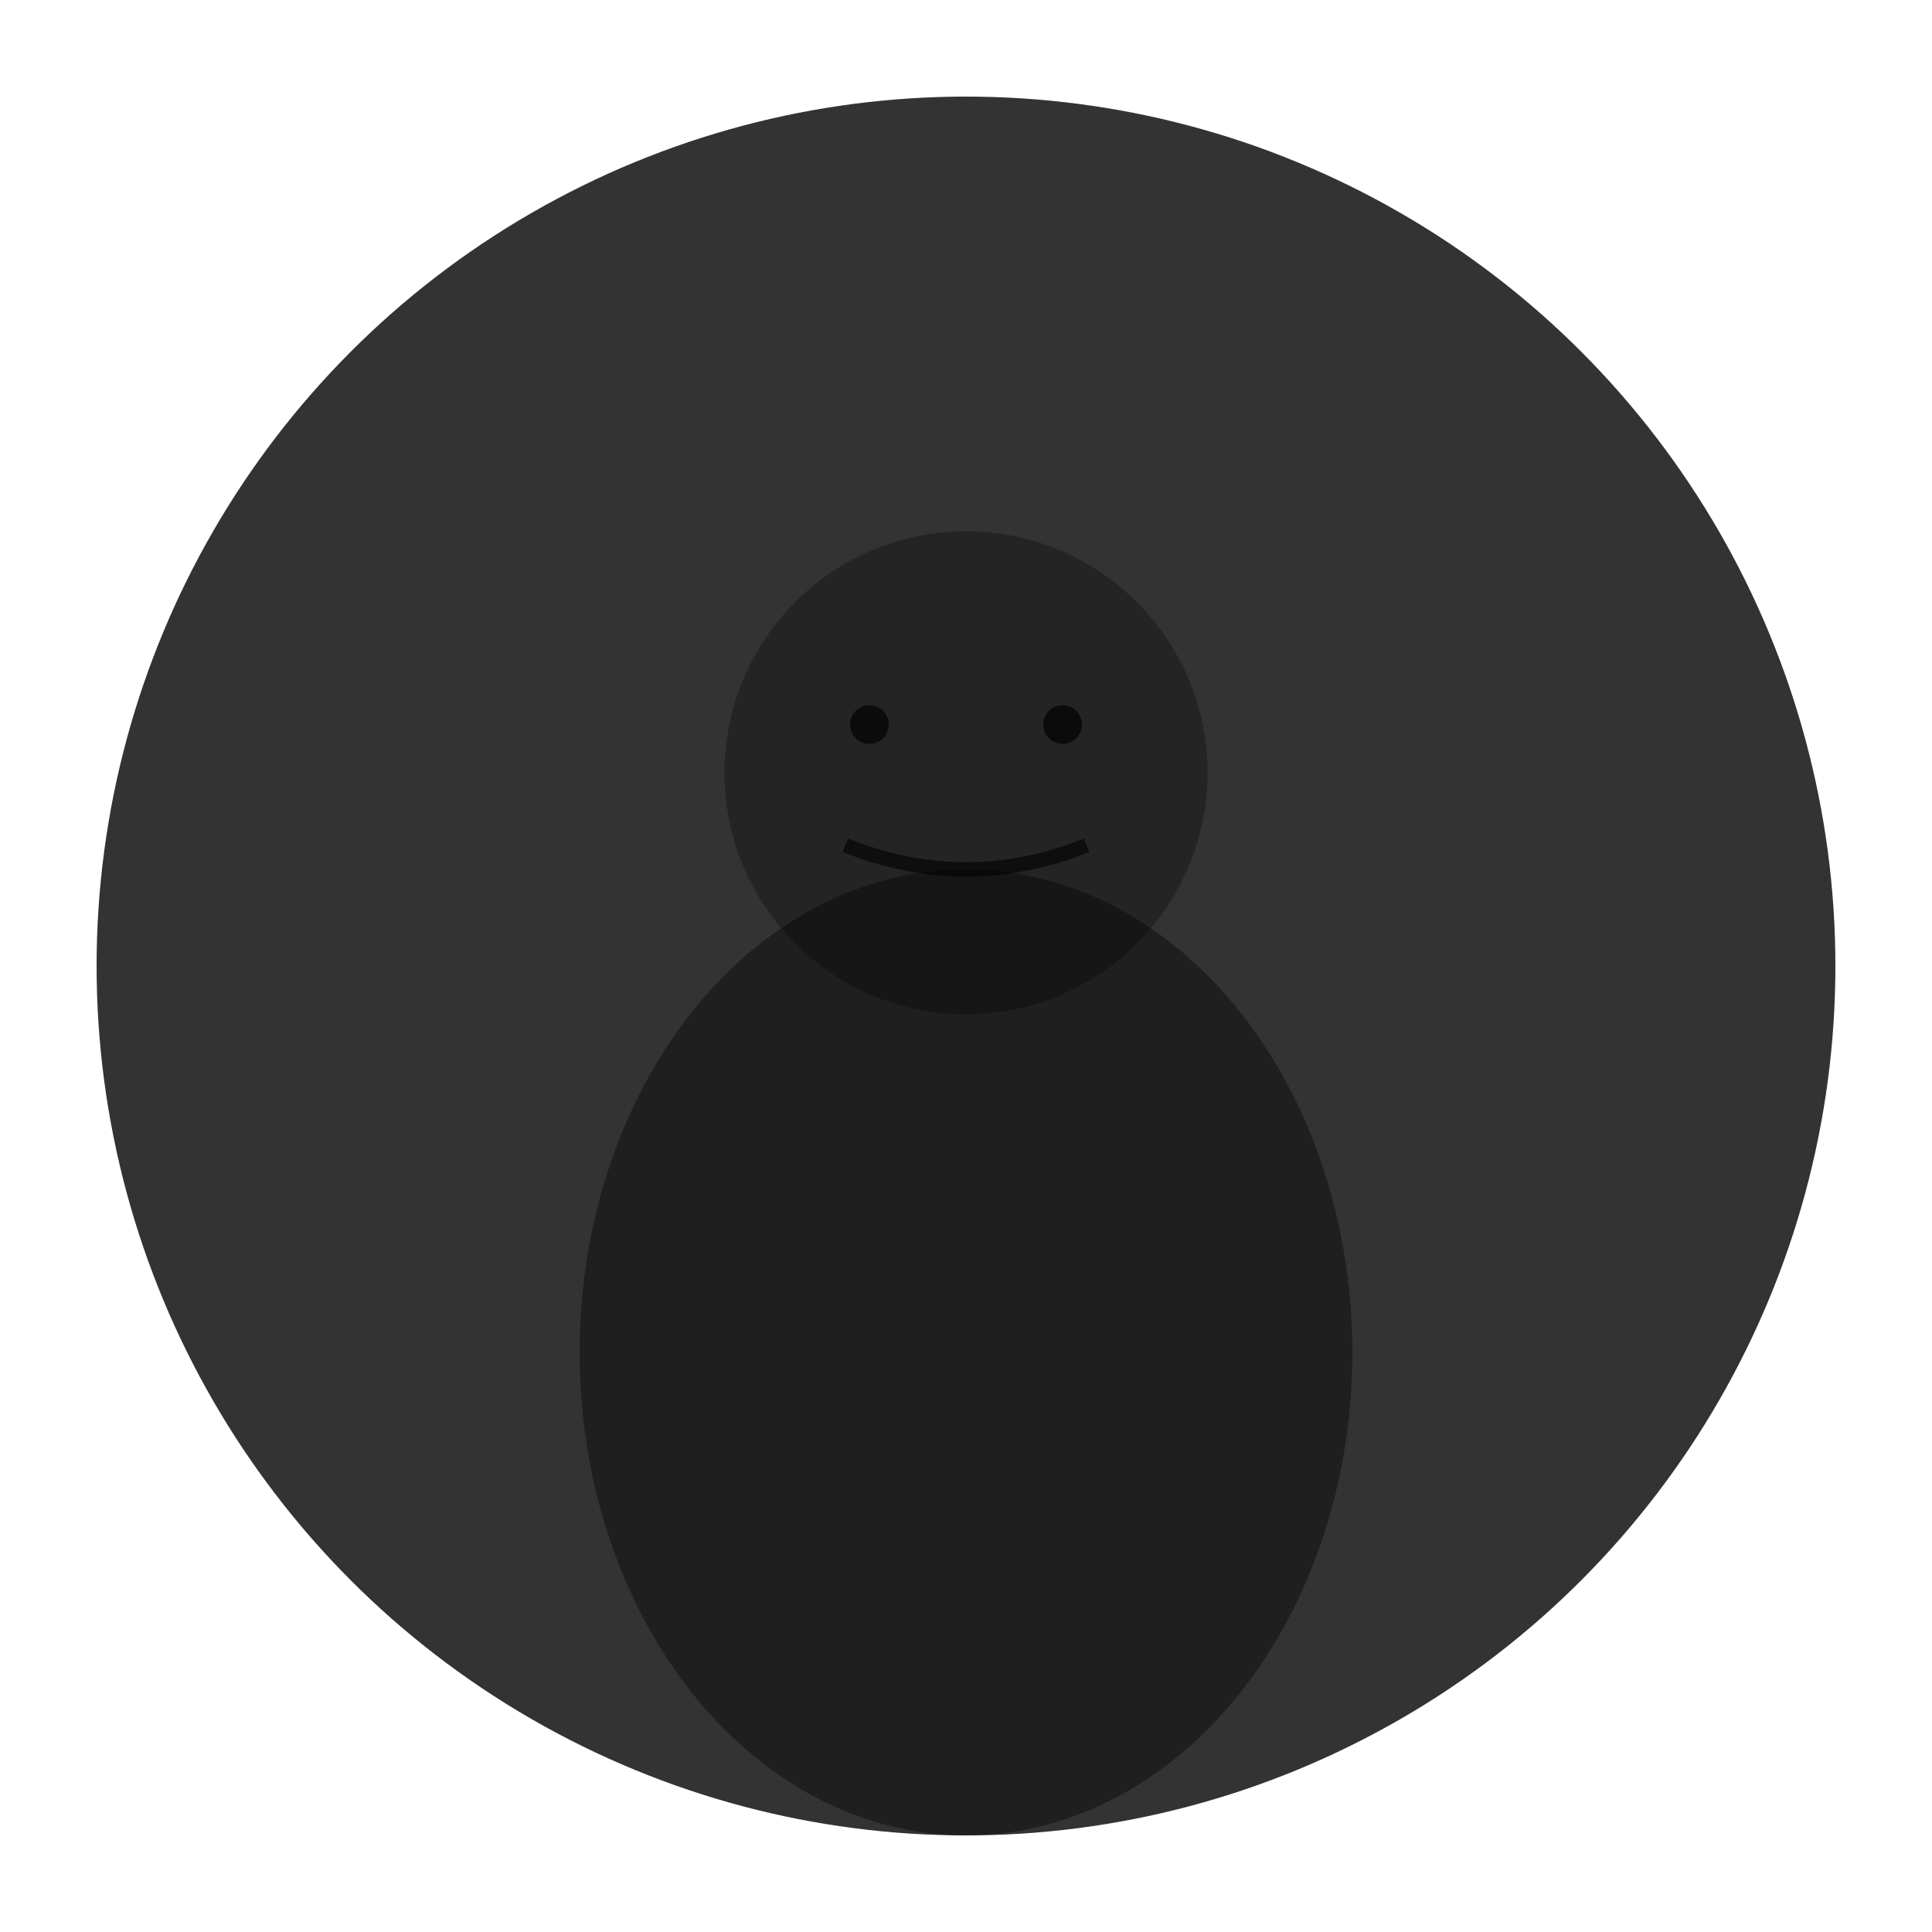 <svg width="400" height="400" xmlns="http://www.w3.org/2000/svg" viewBox="0 0 400 400">
  <circle cx="200" cy="200" r="180" fill="currentColor" opacity="0.8"/>
  <circle cx="200" cy="160" r="50" fill="currentColor" opacity="0.3"/>
  <ellipse cx="200" cy="280" rx="80" ry="100" fill="currentColor" opacity="0.4"/>
  <circle cx="180" cy="150" r="4" fill="currentColor" opacity="0.7"/>
  <circle cx="220" cy="150" r="4" fill="currentColor" opacity="0.7"/>
  <path d="M 175 175 Q 200 185 225 175" stroke="currentColor" stroke-width="3" fill="none" opacity="0.6"/>
</svg>

